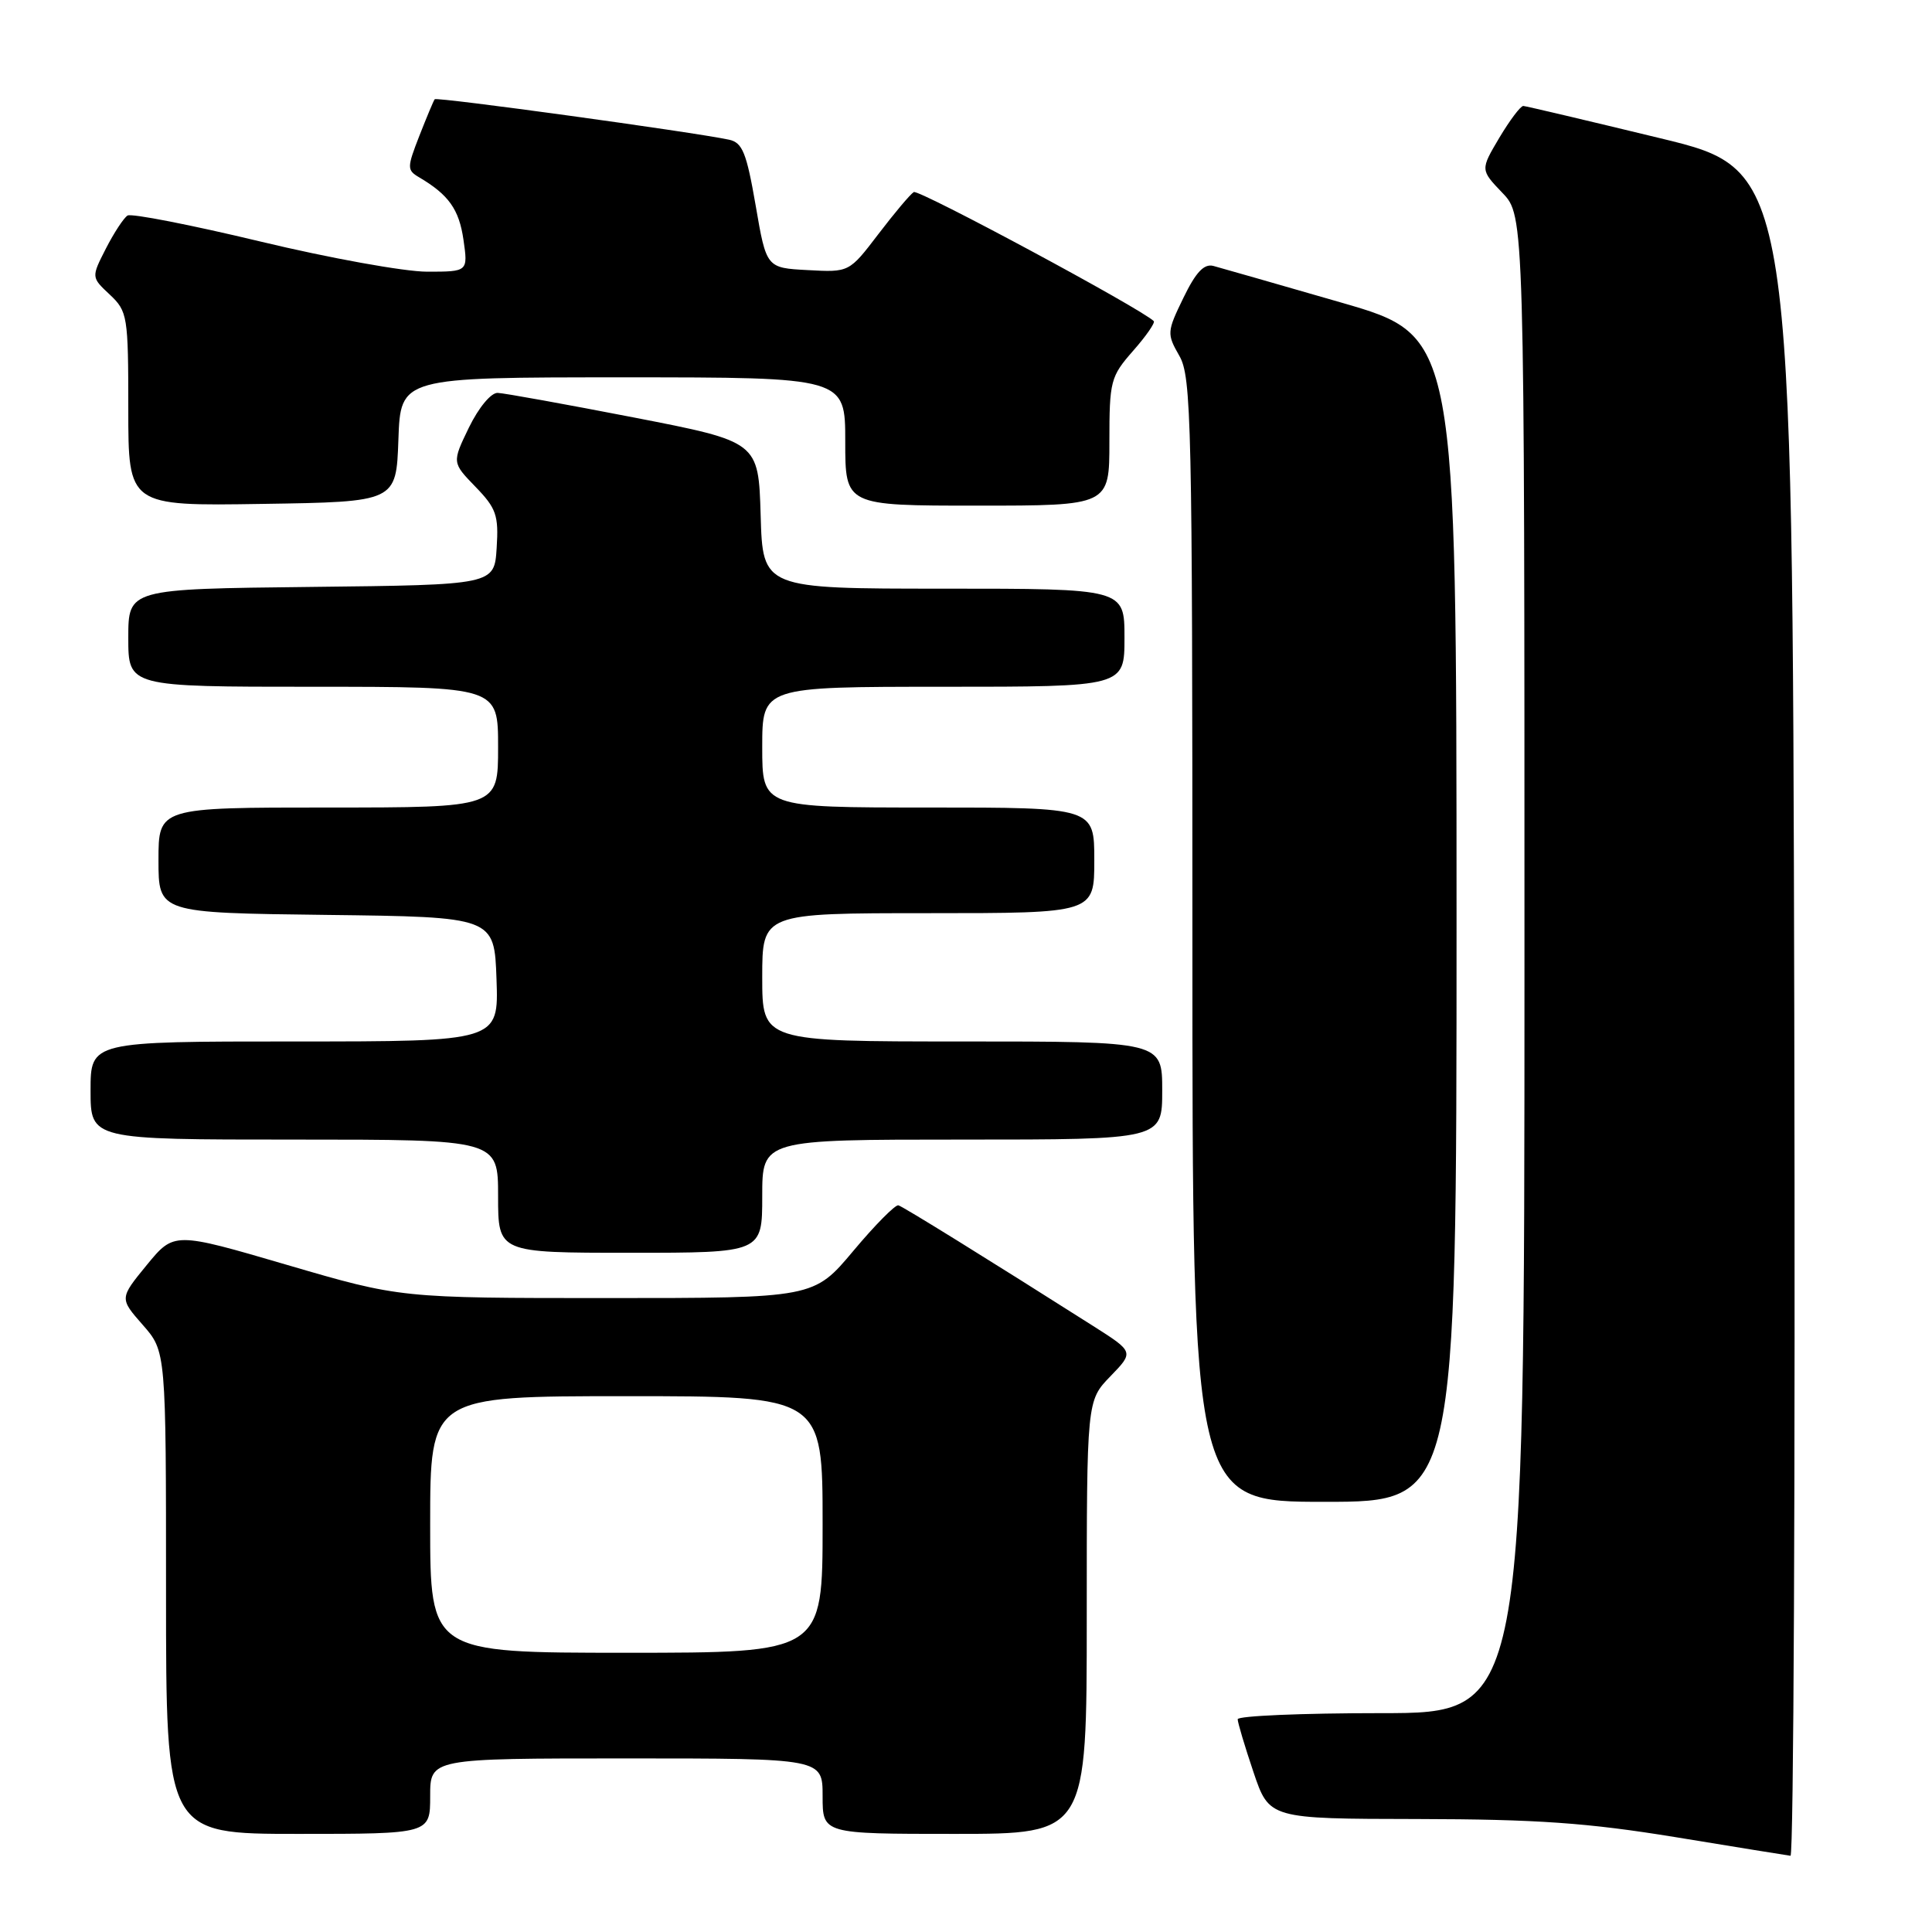 <?xml version="1.0" encoding="UTF-8" standalone="no"?>
<!DOCTYPE svg PUBLIC "-//W3C//DTD SVG 1.1//EN" "http://www.w3.org/Graphics/SVG/1.1/DTD/svg11.dtd" >
<svg xmlns="http://www.w3.org/2000/svg" xmlns:xlink="http://www.w3.org/1999/xlink" version="1.1" viewBox="0 0 256 256">
 <g >
 <path fill="currentColor"
d=" M 237.75 134.28 C 237.50 22.55 237.50 22.55 220.00 18.32 C 210.38 15.99 202.21 14.06 201.85 14.04 C 201.49 14.02 200.07 15.91 198.67 18.25 C 196.15 22.50 196.15 22.50 199.07 25.55 C 202.00 28.60 202.00 28.60 202.00 127.80 C 202.00 227.00 202.00 227.00 183.00 227.00 C 172.55 227.00 164.00 227.36 164.00 227.81 C 164.00 228.25 164.94 231.40 166.09 234.81 C 168.18 241.00 168.18 241.00 187.84 241.03 C 203.65 241.06 210.34 241.53 222.00 243.43 C 229.97 244.74 236.84 245.85 237.25 245.90 C 237.67 245.96 237.89 195.72 237.75 134.28 Z  M 57.00 238.00 C 57.00 233.00 57.00 233.00 83.00 233.00 C 109.00 233.00 109.00 233.00 109.00 238.00 C 109.00 243.00 109.00 243.00 126.50 243.00 C 144.00 243.00 144.00 243.00 144.00 214.30 C 144.00 185.60 144.00 185.60 147.13 182.37 C 150.26 179.14 150.26 179.14 144.88 175.72 C 130.86 166.82 119.71 159.91 119.04 159.71 C 118.64 159.60 115.95 162.31 113.07 165.75 C 107.83 172.00 107.83 172.00 80.44 172.00 C 53.05 172.00 53.05 172.00 38.05 167.61 C 23.06 163.22 23.06 163.22 19.44 167.63 C 15.83 172.04 15.83 172.04 18.92 175.56 C 22.00 179.07 22.00 179.07 22.00 211.03 C 22.00 243.00 22.00 243.00 39.50 243.00 C 57.00 243.00 57.00 243.00 57.00 238.00 Z  M 193.00 121.75 C 192.99 44.50 192.99 44.50 177.75 40.10 C 169.36 37.68 161.73 35.49 160.79 35.24 C 159.54 34.91 158.46 36.06 156.81 39.46 C 154.62 43.97 154.60 44.23 156.27 47.15 C 157.87 49.93 158.00 55.85 158.00 124.58 C 158.00 199.00 158.00 199.00 175.50 199.00 C 193.00 199.00 193.00 199.00 193.00 121.75 Z  M 101.00 158.50 C 101.00 151.00 101.00 151.00 127.50 151.00 C 154.00 151.00 154.00 151.00 154.00 144.50 C 154.00 138.00 154.00 138.00 127.50 138.00 C 101.00 138.00 101.00 138.00 101.00 129.50 C 101.00 121.00 101.00 121.00 123.00 121.00 C 145.00 121.00 145.00 121.00 145.00 114.00 C 145.00 107.00 145.00 107.00 123.00 107.00 C 101.00 107.00 101.00 107.00 101.00 99.00 C 101.00 91.00 101.00 91.00 125.00 91.00 C 149.00 91.00 149.00 91.00 149.00 84.50 C 149.00 78.00 149.00 78.00 125.04 78.00 C 101.07 78.00 101.07 78.00 100.79 68.26 C 100.50 58.53 100.50 58.53 84.00 55.32 C 74.92 53.56 66.80 52.09 65.95 52.06 C 65.07 52.02 63.43 54.00 62.14 56.64 C 59.89 61.29 59.89 61.29 63.00 64.50 C 65.76 67.35 66.09 68.28 65.81 72.61 C 65.50 77.50 65.50 77.50 41.25 77.77 C 17.00 78.04 17.00 78.04 17.00 84.52 C 17.00 91.00 17.00 91.00 41.50 91.00 C 66.00 91.00 66.00 91.00 66.00 99.00 C 66.00 107.00 66.00 107.00 43.50 107.00 C 21.00 107.00 21.00 107.00 21.00 113.98 C 21.00 120.96 21.00 120.96 43.25 121.23 C 65.50 121.50 65.50 121.50 65.79 129.75 C 66.08 138.00 66.08 138.00 39.04 138.00 C 12.00 138.00 12.00 138.00 12.00 144.50 C 12.00 151.00 12.00 151.00 39.00 151.00 C 66.00 151.00 66.00 151.00 66.00 158.50 C 66.00 166.00 66.00 166.00 83.50 166.00 C 101.00 166.00 101.00 166.00 101.00 158.50 Z  M 52.79 58.25 C 53.08 50.00 53.08 50.00 82.54 50.00 C 112.00 50.00 112.00 50.00 112.00 58.50 C 112.00 67.00 112.00 67.00 129.50 67.00 C 147.00 67.00 147.00 67.00 147.00 58.53 C 147.00 50.48 147.15 49.90 150.13 46.50 C 151.86 44.54 153.09 42.76 152.88 42.55 C 151.24 40.91 121.73 25.05 121.08 25.45 C 120.61 25.74 118.50 28.25 116.38 31.03 C 112.52 36.09 112.52 36.09 107.04 35.79 C 101.55 35.50 101.55 35.50 100.13 27.23 C 98.92 20.24 98.38 18.89 96.60 18.51 C 91.89 17.50 57.85 12.82 57.60 13.15 C 57.45 13.34 56.54 15.52 55.57 17.99 C 53.92 22.22 53.92 22.54 55.53 23.49 C 59.46 25.81 60.82 27.73 61.41 31.75 C 62.02 36.00 62.02 36.00 56.59 36.00 C 53.60 36.00 43.65 34.20 34.49 32.00 C 25.32 29.80 17.40 28.25 16.90 28.56 C 16.39 28.88 15.10 30.85 14.03 32.94 C 12.09 36.74 12.09 36.74 14.55 39.04 C 16.90 41.26 17.00 41.85 17.00 54.20 C 17.00 67.05 17.00 67.05 34.75 66.77 C 52.50 66.50 52.50 66.50 52.79 58.25 Z  M 57.00 202.00 C 57.00 185.00 57.00 185.00 83.00 185.00 C 109.00 185.00 109.00 185.00 109.00 202.00 C 109.00 219.00 109.00 219.00 83.00 219.00 C 57.00 219.00 57.00 219.00 57.00 202.00 Z "/>
</g>
</svg>
